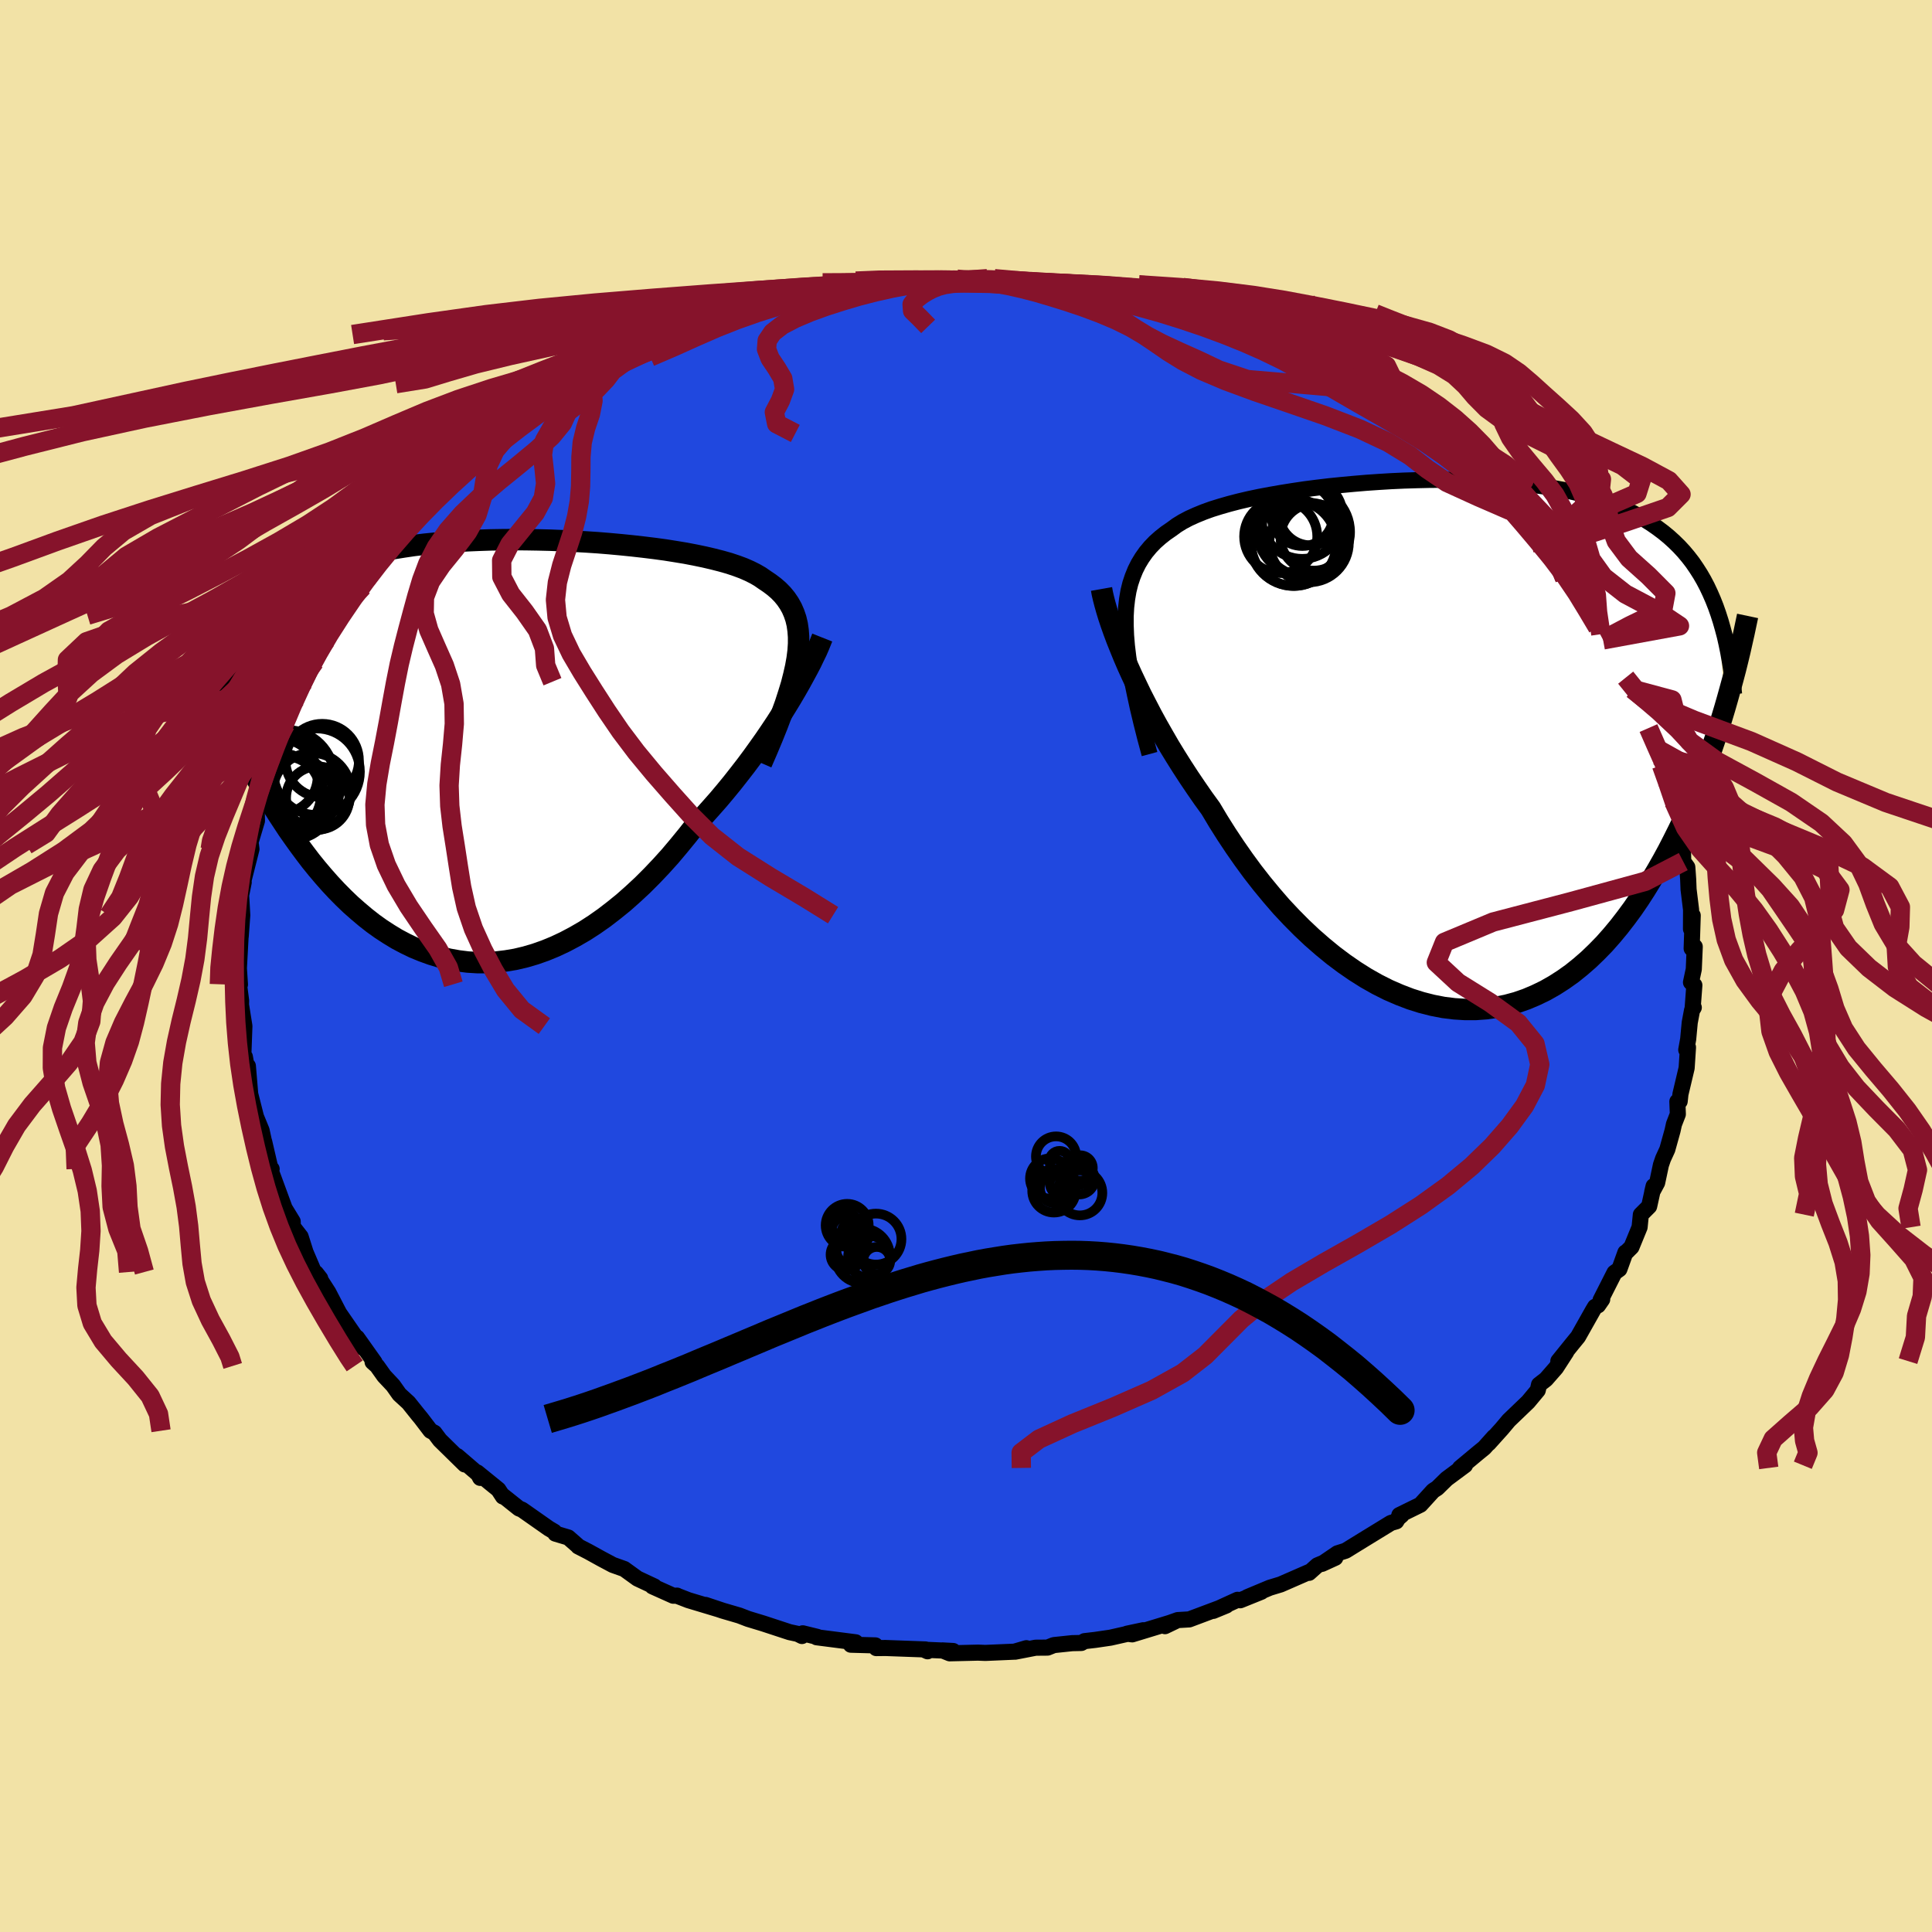 <svg xmlns="http://www.w3.org/2000/svg" width="500" height="500" viewBox="-100 -100 200 200"><defs><clipPath id="c"><path d="m31.56-9.49.1-.79.05-.75v-.7l-.05-.67-.09-.63-.14-.59-.19-.56-.23-.53-.28-.5-.32-.47-.36-.44-.41-.42-.45-.39-.49-.37-.52-.35-.46-.32-.52-.3-.58-.29-.64-.28-.7-.26-.75-.25-.81-.23-.86-.22-.9-.21-.96-.2-.99-.19-1.03-.17-1.07-.17-1.1-.15-1.14-.14-1.15-.13-1.18-.12-1.2-.11-1.22-.1-1.22-.08-1.24-.07-1.24-.06-1.24-.05-1.25-.03-1.23-.02-1.24-.01-1.22.01-1.21.02-1.2.04-1.17.05-1.16.07-1.14.08-1.11.1-1.09.11-1.07.13-1.03.15-1 .16-.98.18-.94.2-.91.21-.88.23-.85.24-.81.27-.78.27-.75.3-.71.31-.69.32-.65.34-.63.36-.59.37-.57.38-.54.4-.52.42-.48.44-.46.45-.44.47-.4.48-.38.5-.36.52-.33.53-.31.55-.28.57-.26.58-.24.6L-28-4.54l.32.76.33.77.35.77.36.78.38.79.39.8.4.8.42.81.44.81.45.81.46.82.48.81.5.81.51.81.53.81.54.82.57.81.58.81.6.81.61.8.64.79.66.78.68.77.69.74.72.73.73.7.76.67.77.65.79.62.81.58.83.54.84.51.87.46.87.42.9.37.91.33.92.28.94.22.95.17.97.12.97.06h.99l.99-.06 1-.12 1.01-.17 1.01-.24 1.02-.3 1.02-.36 1.02-.42 1.02-.48 1.02-.54 1.02-.59 1.02-.66 1.01-.71 1-.77 1-.81.98-.87.98-.91.96-.96.95-1 .94-1.04.91-1.08.9-1.1.89-1.13.78-.83.76-.85.76-.86.74-.88.72-.88.7-.89.69-.89.67-.9.64-.89.63-.89.6-.88.58-.87.55-.86.53-.85.5-.82"/></clipPath><clipPath id="b"><path d="M-33.27-12.34v-.97l.05-.91.1-.87.14-.82.19-.77.24-.72.28-.69.32-.64.37-.61.41-.58.45-.54.49-.51.54-.48.57-.45.61-.42.53-.39.6-.37.66-.35.73-.33.78-.32.83-.3.9-.28.94-.27 1-.26 1.03-.24 1.09-.23 1.12-.21 1.15-.2 1.19-.19 1.21-.18 1.24-.16 1.26-.15 1.28-.13 1.29-.12 1.3-.11 1.3-.09 1.31-.08 1.31-.06 1.3-.04 1.3-.03 1.28-.01H.7l1.25.03 1.24.04 1.22.05 1.19.08 1.17.1 1.14.11 1.12.14 1.08.15 1.05.18 1.02.19.99.22.95.23.92.26.88.28.85.29.81.32.79.34.74.35.72.38.68.4.65.41.63.44.6.45.57.47.54.49.52.51.49.53.46.55.44.57.41.6.39.61.37.64.34.65.32.68.3.69.28.71.26.74.66 9.79-.31 1.03-.33 1.04-.34 1.04L27.4.42l-.37 1.05-.39 1.06-.41 1.07-.42 1.06-.44 1.06-.46 1.06-.48 1.06-.5 1.04-.52 1.04-.53 1.03-.56 1.03-.58 1.02-.6 1.01-.62 1.01-.64.99-.67.98-.7.95-.72.93-.74.89-.77.87-.8.82-.82.79-.85.74-.87.7-.9.64-.92.59-.95.54-.97.47-.99.42-1.01.35-1.03.28-1.05.21-1.07.15-1.09.08h-1.1l-1.11-.07-1.13-.14-1.13-.22-1.14-.29-1.14-.36-1.15-.44-1.15-.5-1.15-.58-1.15-.65-1.14-.72-1.13-.78-1.12-.84-1.11-.91-1.1-.96-1.08-1.02-1.06-1.07-1.04-1.11-1.01-1.17-.99-1.2-.96-1.23-.93-1.27-.9-1.29-.87-1.31-.84-1.33-.8-1.34-.77-1.06-.74-1.07-.73-1.08-.71-1.09-.68-1.08-.66-1.08-.63-1.09-.61-1.07-.58-1.06-.55-1.06-.53-1.03-.49-1.02-.47-.99-.44-.97-.41-.95"/></clipPath><filter id="a"><feTurbulence baseFrequency=".05" numOctaves="3" result="noise" type="noise"/><feDisplacementMap in="SourceGraphic" in2="noise" scale="2"/></filter></defs><rect width="100%" height="100%" x="-100" y="-100" fill="#F2E2A6"/><path fill="#2048DF" stroke="#000" stroke-linejoin="round" stroke-width="1.667" d="m75.34.34-.29 1.35.35.3-.18 2.4.12-.09-.18.28-.24 1.28-.16 1.71-.2 1.11.18-.26-.14 2.14-.64 2.7-.08.75-.24.02.05 1.31-.4 1.03-.15.68-.54 1.94-.44.96-.22.64-.39 1.84-.51.95.14-.59-.46 2.09-.86.86-.13 1.3-.84 2.05-.55.55-.08.02-.62 1.72-.51.37-1.44 2.84.17-.08-.43.62-.31.15-.21.35-1.55 2.75-.59.72-1.45 1.8.82-.95-1.06 1.64-1.04 1.19-.72.56-.13.58-1 1.2-2 1.92-.73.87-.29.32-1.06 1.18.55-.66-1.01 1.13-.65.53-1.86 1.55.52-.28-1.9 1.41-.98.96-.42.27-1.32 1.45-2.18 1.07.24.01-.36.31-.2.33-.55.16-2.89 1.77-1.8 1.11-.85.27-1.6 1.09 1.38-.63-1.86.79-.86.77-.01-.08-2.93 1.28-1.12.34-2.32.97 1.44-.55-2.18.88-.28-.05-2.52 1.15 1.36-.56-3.84 1.44-1.19.07-.79.28-.53.35 1.06-.51-4.46 1.36-.53-.07 1.69-.36-3.4.77-1.57.23-1.12.13-.33.19-.95.02-1.9.2-.65.26-1.23.01-2.11.41 1.15-.36-1.23.36-3.02.13-.76-.03-2.93.07-.74-.3 1.1.06-3-.13.35.16-.21-.19-4.14-.15-.96.01-.09-.28-2.54-.07.07-.11.43-.14-4.04-.52.07-.04-1.51-.37-.08.28-.44-.22-.84-.18-2.74-.9-1.55-.47-.91-.35-1.71-.5-1.8-.6 1.22.41-2.99-.9-1.21-.47h.04l-.39.01-2.16-.97.2.01-1.75-.82-1.37-.99-1.18-.42-1.22-.65-1.32-.73-1.05-.54-.05-.07-.97-.85-1.34-.4-.11-.2-.56-.33-2.78-1.95-.32-.13-1.62-1.29-.04.06-.47-.72-2.18-1.77.3.56-.04-.25-2.34-2.01.78.87-2.57-2.52-.57-.76-.4-.21-.99-1.3-.29-.35-1-1.25-.95-.87-.65-.92-.92-.98-.74-1.04-.46-.41.2.03-1.81-2.55.64 1.07-2.88-4.17.29.37.3.58-1.32-2.54-1.28-1.99.44.56-.67-.67-.05-.18-.8-1.87-.51-1.61-.81-1.04-.01-.53-.99-1.62.23.46-1.37-3.73-.14-.14.09-.41-.09.11-.68-2.93-.04-.11-.23-1.06-.58-1.41-.72-2.84.14.69-.26-3.11-.05.52-.26-1.47-.11.11-.04-.52.1-2.77-.36-2.26-.02 1.11.04-1.49-.22-1.69.1.03-.11-1.68.17-3.17-.07.98-.23-1.18.32.06.16-2.19-.11-1.94-.06.14.32-1.61-.03-.15.83-3.28-.05-.42-.33.64.32-1.04.63-2.11-.03-1.36.6-1.26.04.3-.14-.76 1.05-2.7.5-1.29-.26.01 1.18-2.91.36-.89-.15.12.9-1.91.16-.13.65-1.62.24-.93.87-1.14 1.18-2.23-1.03 1.72 1.29-2.29.79-1.29.65-.72.64-1.02-.07.05 1.5-1.93.02-.04.6-1.12.14-.01 1.67-2.52-.47.39 1.5-1.59.59-.5 1.61-2.09-.04.12 1.16-1.14-.1-.1 1.95-1.49.8-.76.55-.57 1.65-1.87-.13.35.91-.78 1.39-1.23 1.38-.97.63-.45.23-.28 1.54-1.01.92-.8 1.34-.97.12.04 2.71-1.68-.34.49 1.31-.77 1.57-1.28-.27.41.45-.2 1.89-1 .76-.54-.09.12 3.3-1.63-.41.57 3.44-1.65-.29.21-1.16.18 2.82-.84 2.15-.77.89-.4.46-.18.62-.04 2.54-.81.85-.43.63.03 3.09-.8-1.04.55 1.51-.51 1.84-.24-.39-.18 3.4-.25-.35-.14 2.61-.38-.15.04 2.77-.18-.6.2 1.33-.35-.14.3 1.85-.35 1.86.14 2.46.03-.23-.09.41-.02.67-.11 1 .14 2.72.34 3.29.04-.56.11-.77-.25 3.63.53-.16.06 1.85.2.14.15 2.29.3 1.16.26 2.03.64-.19-.06.88.17 2.01.4.08.17 1.66.43 1.99.67-.38-.22 3.58 1.2-1.85-.26 1.73.42 1.86.89 1.23.38 1.52.79-1.1-.58 2.42.8 1.12.55.58.5 1.49.77-.36-.26 2.09 1.08 1.75 1.3-.38-.23 1.34.6 1.57 1.16.81.67.18-.02 1.11.82.97.52 2.64 2.14-.39-.39.51.62 2.83 2.32.75.8-.08-.08-.65-.73 2.59 2.76.63.28-.03.25 1.02.87.08.35.85.71 1.04 1.22 1.21 1.1.18.84 1.01.75 1.89 2.45-.64-.41 1.13 1.32.25.38.76 1.32-.26-.22 1.53 2.28.33.69.23.59 1.24 1.52.93 1.54.17.85.72 1.21-.13.49-.23-.71 1.5 2.7.5 1.53-.13-.23 1.02 2.39.08.7.38.99.12.22.39 1.32.29.82.33 1.26-.02 1.13 1.17 3.69-.26-.55.19.51.04 1.57.42.58.09 1.28.04 1.02.26 2.11-.01 1.99.18-1.4-.04 1.28-.07 2.14.32-.19-.1 2.34-.29 1.35" filter="url(#a)"/><path fill="#fff" d="M-33.27-12.34v-.97l.05-.91.1-.87.14-.82.19-.77.24-.72.28-.69.32-.64.37-.61.41-.58.45-.54.49-.51.54-.48.57-.45.61-.42.53-.39.6-.37.66-.35.73-.33.78-.32.83-.3.9-.28.94-.27 1-.26 1.03-.24 1.09-.23 1.12-.21 1.15-.2 1.19-.19 1.21-.18 1.24-.16 1.26-.15 1.28-.13 1.29-.12 1.3-.11 1.3-.09 1.31-.08 1.31-.06 1.3-.04 1.3-.03 1.28-.01H.7l1.25.03 1.24.04 1.22.05 1.19.08 1.17.1 1.14.11 1.12.14 1.08.15 1.05.18 1.02.19.99.22.95.23.92.26.88.28.85.29.81.32.79.34.74.35.72.38.68.4.65.41.63.44.6.45.57.47.54.49.52.51.49.53.46.55.44.57.41.6.39.61.37.64.34.65.32.68.3.69.28.71.26.74.66 9.79-.31 1.03-.33 1.04-.34 1.04L27.4.42l-.37 1.05-.39 1.06-.41 1.07-.42 1.06-.44 1.06-.46 1.06-.48 1.06-.5 1.04-.52 1.04-.53 1.03-.56 1.03-.58 1.02-.6 1.01-.62 1.01-.64.99-.67.98-.7.95-.72.93-.74.89-.77.87-.8.82-.82.79-.85.74-.87.7-.9.64-.92.59-.95.54-.97.47-.99.42-1.01.35-1.03.28-1.05.21-1.07.15-1.09.08h-1.1l-1.11-.07-1.13-.14-1.13-.22-1.14-.29-1.14-.36-1.15-.44-1.15-.5-1.15-.58-1.15-.65-1.14-.72-1.13-.78-1.12-.84-1.11-.91-1.1-.96-1.08-1.02-1.06-1.07-1.04-1.11-1.01-1.17-.99-1.2-.96-1.23-.93-1.27-.9-1.29-.87-1.31-.84-1.33-.8-1.34-.77-1.06-.74-1.07-.73-1.08-.71-1.09-.68-1.08-.66-1.08-.63-1.09-.61-1.07-.58-1.06-.55-1.06-.53-1.03-.49-1.02-.47-.99-.44-.97-.41-.95" filter="url(#a)" transform="translate(49.8 -22.91)"/><path fill="#fff" d="m31.56-9.49.1-.79.05-.75v-.7l-.05-.67-.09-.63-.14-.59-.19-.56-.23-.53-.28-.5-.32-.47-.36-.44-.41-.42-.45-.39-.49-.37-.52-.35-.46-.32-.52-.3-.58-.29-.64-.28-.7-.26-.75-.25-.81-.23-.86-.22-.9-.21-.96-.2-.99-.19-1.03-.17-1.07-.17-1.1-.15-1.14-.14-1.15-.13-1.18-.12-1.2-.11-1.22-.1-1.22-.08-1.24-.07-1.24-.06-1.24-.05-1.25-.03-1.23-.02-1.24-.01-1.22.01-1.21.02-1.2.04-1.17.05-1.16.07-1.14.08-1.11.1-1.09.11-1.07.13-1.03.15-1 .16-.98.18-.94.2-.91.21-.88.23-.85.24-.81.27-.78.27-.75.3-.71.31-.69.32-.65.34-.63.36-.59.37-.57.38-.54.4-.52.42-.48.44-.46.45-.44.47-.4.48-.38.5-.36.52-.33.53-.31.55-.28.57-.26.58-.24.6L-28-4.54l.32.76.33.77.35.77.36.78.38.79.39.8.4.8.42.81.44.81.45.81.46.82.48.81.5.81.51.81.53.81.54.82.57.81.58.81.6.81.61.8.64.79.66.78.68.77.69.74.72.73.73.7.76.67.77.65.79.62.81.58.83.54.84.51.87.46.87.42.9.37.91.33.92.28.94.22.95.17.97.12.97.06h.99l.99-.06 1-.12 1.01-.17 1.01-.24 1.02-.3 1.02-.36 1.02-.42 1.02-.48 1.02-.54 1.02-.59 1.02-.66 1.01-.71 1-.77 1-.81.98-.87.98-.91.96-.96.95-1 .94-1.04.91-1.08.9-1.1.89-1.13.78-.83.76-.85.76-.86.74-.88.72-.88.7-.89.69-.89.67-.9.64-.89.63-.89.6-.88.58-.87.55-.86.53-.85.5-.82" filter="url(#a)" transform="translate(-49.04 -22.33)"/><g fill="none" stroke="#000" transform="translate(49.8 -22.91)"><path stroke-linejoin="round" stroke-width="1.667" d="m-30.8.97-.45-1.67-.4-1.59-.36-1.51-.31-1.43-.28-1.35-.22-1.29-.18-1.21-.14-1.15-.09-1.08-.04-1.03v-.97l.05-.91.1-.87.14-.82.19-.77.24-.72.28-.69.32-.64.37-.61.41-.58.45-.54.49-.51.54-.48.57-.45.61-.42.53-.39.6-.37.66-.35.73-.33.78-.32.83-.3.9-.28.94-.27 1-.26 1.03-.24 1.09-.23 1.12-.21 1.15-.2 1.19-.19 1.21-.18 1.24-.16 1.26-.15 1.28-.13 1.29-.12 1.3-.11 1.3-.09 1.31-.08 1.31-.06 1.3-.04 1.3-.03 1.28-.01H.7l1.25.03 1.24.04 1.22.05 1.19.08 1.17.1 1.14.11 1.12.14 1.08.15 1.05.18 1.02.19.99.22.95.23.92.26.88.28.85.29.81.32.79.34.74.35.72.38.68.4.65.41.63.44.6.45.57.47.54.49.52.51.49.53.46.55.44.57.41.6.39.61.37.64.34.65.32.68.3.69.28.71.26.74.24.75.22.77.21.79.18.8.17.83.15.84.14.86.12.87.11.89.09.91" filter="url(#a)"/><path stroke-linejoin="round" stroke-width="2.222" d="m-35.77-16.12.08.45.12.52.15.58.18.64.21.69.25.75.28.79.31.83.35.87.37.91.41.95.44.97.47.99.49 1.02.53 1.03.55 1.06.58 1.06.61 1.07.63 1.09.66 1.08.68 1.08.71 1.09.73 1.08.74 1.07.77 1.06.8 1.34.84 1.33.87 1.31.9 1.29.93 1.27.96 1.23.99 1.2 1.01 1.17 1.04 1.11 1.06 1.07 1.08 1.02 1.1.96 1.11.91 1.12.84 1.13.78 1.14.72 1.15.65 1.15.58 1.15.5 1.15.44 1.14.36 1.14.29 1.13.22 1.13.14 1.11.07h1.1l1.09-.08 1.07-.15 1.05-.21 1.03-.28 1.01-.35.99-.42.97-.47.95-.54.92-.59.9-.64.87-.7.85-.74.82-.79.8-.82.77-.87.74-.89.72-.93.7-.95.67-.98.64-.99.62-1.01.6-1.01.58-1.02.56-1.03.53-1.03.52-1.04.5-1.04.48-1.06.46-1.06.44-1.06.42-1.06.41-1.07.39-1.06.37-1.05.36-1.06.34-1.04.33-1.04.31-1.03.29-1.01.28-1.01.27-.99.26-.98.24-.97.23-.95.21-.94.21-.93.19-.9.19-.9" filter="url(#a)"/><circle cx="-15.889" cy="-20.938" r="4.508" clip-path="url(#b)" filter="url(#a)"/><circle cx="-15.004" cy="-22.198" r="4.656" clip-path="url(#b)" filter="url(#a)"/><circle cx="-17.224" cy="-21.548" r="3.786" clip-path="url(#b)" filter="url(#a)"/><circle cx="-14.279" cy="-20.928" r="4.114" clip-path="url(#b)" filter="url(#a)"/><circle cx="-13.789" cy="-21.478" r="3.458" clip-path="url(#b)" filter="url(#a)"/><circle cx="-14.979" cy="-23.778" r="3.212" clip-path="url(#b)" filter="url(#a)"/><circle cx="-14.119" cy="-23.913" r="3.276" clip-path="url(#b)" filter="url(#a)"/><circle cx="-15.864" cy="-20.853" r="4.414" clip-path="url(#b)" filter="url(#a)"/><circle cx="-14.639" cy="-22.023" r="4.596" clip-path="url(#b)" filter="url(#a)"/><circle cx="-15.004" cy="-23.443" r="4.206" clip-path="url(#b)" filter="url(#a)"/></g><g fill="none" stroke="#000" transform="translate(-49.04 -22.33)"><path stroke-linejoin="round" stroke-width="2.222" d="m27.87 1.33.59-1.36.54-1.29.49-1.22.44-1.16.4-1.1.34-1.05.3-.98.24-.94.2-.88.15-.84.1-.79.05-.75v-.7l-.05-.67-.09-.63-.14-.59-.19-.56-.23-.53-.28-.5-.32-.47-.36-.44-.41-.42-.45-.39-.49-.37-.52-.35-.46-.32-.52-.3-.58-.29-.64-.28-.7-.26-.75-.25-.81-.23-.86-.22-.9-.21-.96-.2-.99-.19-1.03-.17-1.07-.17-1.1-.15-1.14-.14-1.15-.13-1.18-.12-1.2-.11-1.22-.1-1.22-.08-1.24-.07-1.24-.06-1.24-.05-1.25-.03-1.23-.02-1.24-.01-1.22.01-1.21.02-1.2.04-1.17.05-1.16.07-1.14.08-1.11.1-1.09.11-1.07.13-1.03.15-1 .16-.98.18-.94.2-.91.21-.88.23-.85.24-.81.27-.78.27-.75.3-.71.31-.69.32-.65.34-.63.36-.59.37-.57.38-.54.4-.52.42-.48.44-.46.45-.44.47-.4.48-.38.5-.36.52-.33.53-.31.55-.28.57-.26.58-.24.6-.21.61-.2.63-.17.64-.15.66-.14.67-.11.68-.1.7-.07.71-.06.72-.05.74" filter="url(#a)"/><path stroke-linejoin="round" stroke-width="2.222" d="m34.16-11.67-.16.4-.19.47-.23.53-.28.57-.3.63-.35.67-.38.7-.41.75-.44.77-.47.8-.5.82-.53.85-.55.86-.58.87-.6.88-.63.89-.64.89-.67.9-.69.89-.7.89-.72.88-.74.88-.76.86-.76.85-.78.83-.89 1.13-.9 1.1-.91 1.08-.94 1.04-.95 1-.96.96-.98.91-.98.87-1 .81-1 .77-1.01.71-1.02.66-1.02.59-1.02.54-1.02.48-1.02.42-1.02.36-1.02.3-1.01.24-1.01.17-1 .12-.99.06h-.99l-.97-.06-.97-.12-.95-.17-.94-.22-.92-.28-.91-.33-.9-.37-.87-.42-.87-.46-.84-.51-.83-.54-.81-.58-.79-.62-.77-.65-.76-.67-.73-.7-.72-.73-.69-.74-.68-.77-.66-.78-.64-.79-.61-.8-.6-.81-.58-.81-.57-.81-.54-.82-.53-.81-.51-.81-.5-.81-.48-.81-.46-.82-.45-.81-.44-.81-.42-.81-.4-.8-.39-.8-.38-.79-.36-.78-.35-.77-.33-.77-.32-.76-.31-.74-.3-.74-.28-.72-.27-.71-.25-.7-.25-.69-.23-.68-.22-.66-.21-.65-.2-.64" filter="url(#a)"/><circle cx="-21.994" cy="4.555" r="4.258" clip-path="url(#c)" filter="url(#a)"/><circle cx="-17.604" cy="1.06" r="3.802" clip-path="url(#c)" filter="url(#a)"/><circle cx="-20.729" cy="4.905" r="4.332" clip-path="url(#c)" filter="url(#a)"/><circle cx="-18.069" cy="4.94" r="3.274" clip-path="url(#c)" filter="url(#a)"/><circle cx="-18.184" cy="2.22" r="4.482" clip-path="url(#c)" filter="url(#a)"/><circle cx="-21.919" cy="2.685" r="3.842" clip-path="url(#c)" filter="url(#a)"/><circle cx="-20.669" cy="3.815" r="4.892" clip-path="url(#c)" filter="url(#a)"/><circle cx="-21.729" cy="4.905" r="4.336" clip-path="url(#c)" filter="url(#a)"/><circle cx="-18.674" cy="4.3" r="4.026" clip-path="url(#c)" filter="url(#a)"/><circle cx="-21.229" cy="2.755" r="4.848" clip-path="url(#c)" filter="url(#a)"/></g><g fill="none" stroke="#86132B" stroke-linejoin="round" stroke-width="2"><path d="M74.25-10.81 70.3-8.76l-7.72 2.11-8.02 2.1-5.03 2.1-.84 2.09 2.24 2.08 3.34 2.08 2.9 2.11 1.73 2.13.5 2.15-.46 2.15-1.12 2.13-1.53 2.1-1.82 2.08-2.12 2.06-2.44 2.03-2.8 2.02-3.15 2.01-3.41 1.99-3.51 1.98-3.33 1.96-2.89 1.95-2.32 1.92-1.89 1.9-1.85 1.86-2.33 1.81-3.2 1.78-4.01 1.76-4.21 1.71-3.46 1.59-1.84 1.4.02 1.58M-5.4-70.9l-2.47.26-2.58.39-2.67.46-2.64.48-2.51.52-2.38.55-2.3.62-2.26.67-2.24.73-2.27.79-2.28.84-2.31.91-2.3.97-2.27 1.03-2.24 1.08-2.21 1.12-2.2 1.17-2.19 1.22-2.21 1.25-2.2 1.28-2.11 1.32-1.92 1.39-2.11 1.79" filter="url(#a)"/><path d="m-13.68-69.99-1.97.33-2.2.42-2.34.59-2.31.71-2.36.78-2.45.83-2.53.88-2.48.9-2.33.91-2.14.91-1.98.93-1.87.98-1.84 1.04-1.86 1.14-1.9 1.23-1.96 1.32-2.01 1.39-2.08 1.45-2.14 1.48-2.17 1.5-2.19 1.52-2.15 1.55-2.09 1.59-1.99 1.65-1.93 1.69-1.91 1.72-1.97 1.75-2.11 1.84-2.39 2.11-3.22 2.84" filter="url(#a)"/><path d="m-15.13-69.57-1.69.27-2.74.62-2.94.74-2.9.8-2.73.85-2.48.89-2.21.91-2.02.92-1.98.92-2.11.95-2.37 1-2.73 1.07-3.07 1.16-3.35 1.25-3.51 1.34-3.51 1.4-3.4 1.45-3.26 1.49-3.17 1.52-3.21 1.55-3.42 1.59-3.73 1.62-4.04 1.66-4.21 1.72-4.13 1.75-3.76 1.8-3.16 1.83-2.47 1.86-1.84 1.87-1.42 1.88-1.39 1.9-1.86 1.98-2.74 2.13-3.53 2.29-3.62 2.44-3.75 2.8" filter="url(#a)"/><path d="m-16.64-69.06-2.24.33-2.86.52-2.8.65-2.38.72-2.04.77-1.9.82-1.92.89-2.04.95-2.19 1.01-2.34 1.07-2.48 1.12-2.59 1.17-2.61 1.22-2.58 1.28-2.48 1.33-2.42 1.41-2.42 1.48-2.51 1.56-2.6 1.63-2.63 1.69-2.5 1.73-2.25 1.74-1.96 1.73-1.74 1.68-1.7 1.63-1.82 1.56-2 1.54-2.21 1.58-2.45 1.77-2.68 2.15-2.66 2.52" filter="url(#a)"/><path d="m-19.32-68.84-8.07.92-3.07.78-1.16.83-1.06.9-1.61.92-2.2.91-2.7.9-3.1.92-3.37.95-3.49 1.03-3.41 1.13-3.24 1.23-3.14 1.33-3.26 1.41-3.65 1.45-4.17 1.48-4.65 1.49-4.92 1.51-4.95 1.54-4.83 1.58-4.69 1.64-4.61 1.69-4.84 1.7-5.67 1.68-6.67 1.65-3.74 1.68" filter="url(#a)"/><path d="m-20.17-68.41-4.94.78-3.25.79-2.28.77-2.04.8-2.22.88-2.5.95-2.79 1.01-2.98 1.07-3.1 1.11-3.18 1.16-3.23 1.2-3.24 1.26-3.12 1.31-2.9 1.39-2.6 1.45-2.29 1.55-2.07 1.63-1.98 1.69-2.08 1.75-2.36 1.77-2.66 1.76-2.84 1.72-2.92 1.61-3.21 1.48-4 1.21" filter="url(#a)"/><path d="m-23.33-67.56-2.1.77-2.2.78-2.05.79-2.09.89-2.16.97-2.16 1.05-2.15 1.09-2.12 1.14-2.14 1.19-2.17 1.24-2.22 1.29-2.28 1.36-2.31 1.44-2.32 1.5-2.3 1.58-2.23 1.65-2.15 1.69-2.07 1.72-2 1.72-1.94 1.7-1.88 1.69-1.81 1.66-1.72 1.66-1.62 1.69-1.54 1.74-1.48 1.83-1.5 1.92-1.54 2-1.62 2.08-1.61 2.14-1.5 2.19-1.29 2.24-1.05 2.23-.87 2.31-.68 2.74" filter="url(#a)"/><path d="m-29.65-65.37-.22.15-1.96.79-2.41 1.01-2.49 1.06-2.52 1.08-2.49 1.11-2.37 1.17-2.17 1.21-2.04 1.26-2.05 1.31-2.18 1.39-2.33 1.46-2.41 1.55-2.35 1.64-2.22 1.69-2.11 1.74-2.11 1.76-2.21 1.74-2.42 1.69-2.68 1.61-2.87 1.52-2.67 1.48-2.08 1.65" filter="url(#a)"/><path d="m-29.65-65.37-3.48.15-1.56.79-1.17 1.02-1.41 1.06-1.85 1.08-2.36 1.12-2.8 1.16-3.11 1.22-3.18 1.27-3.04 1.32-2.74 1.39-2.42 1.47-2.21 1.56-2.17 1.63-2.33 1.7-2.65 1.74-2.96 1.75-3.13 1.73-3.16 1.68-3.12 1.61-3.06 1.51-2.85 1.42-2.32 1.31-.93.95" filter="url(#a)"/><path d="m-28.49-65.55-2.81 1.22-2.23.97-1.87.88-1.73.88-1.71.95-1.76 1.05-1.83 1.18-1.87 1.29-1.88 1.39-1.85 1.44-1.81 1.48-1.74 1.51-1.68 1.53-1.62 1.56-1.56 1.59-1.51 1.63-1.46 1.68-1.41 1.72-1.36 1.77-1.3 1.8-1.25 1.84-1.19 1.86-1.11 1.89-1.06 1.92-.99 1.96-.93 2.04-.89 2.1-.84 2.18-.78 2.21-.72 2.21-.63 2.17-.56 2.12-.5 2.13-.47 2.21-.43 2.13" filter="url(#a)"/><path d="m-31.64-64.11-2.21.87-2.02.81-2.44.84-2.67.93-2.55 1.04-2.36 1.19-2.28 1.3-2.38 1.39-2.54 1.46-2.67 1.49-2.73 1.51-2.72 1.53-2.65 1.55-2.53 1.59-2.34 1.63-2.07 1.68-1.78 1.72-1.5 1.77-1.29 1.8-1.23 1.84-1.34 1.86-1.54 1.88-1.8 1.92-2.02 1.97-2.16 2.03-2.27 2.11-2.33 2.17-2.42 2.21-2.53 2.21-2.61 2.17-2.61 2.12-2.39 2.12-2.11 2.21-1.82 2.13" filter="url(#a)"/><path d="m-34.53-63.05-3.02.64-4.56.82-3.53.9-2.11 1.04-1.45 1.18-1.77 1.32-2.82 1.4-4.18 1.46-5.38 1.49-6.03 1.51-5.92 1.52-5.14 1.55-3.97 1.58-2.82 1.63-2 1.67-1.68 1.72-1.91 1.76-2.57 1.8-3.46 1.83-4.39 1.85-5.16 1.88-5.66 1.9-5.75 1.94-5.37 2.01-4.53 2.11-3.62 2.2-3.24 2.24-3.86 2.23-5 2.15-5.67 1.95-7.82 1.25M-35.2-62.63l-1.39 1.01-.68.89-.94.99-1.47 1.17-1.69 1.31-1.43 1.4-.83 1.46-.21 1.48.17 1.49.15 1.49-.24 1.5-.83 1.54-1.29 1.59-1.33 1.64-.86 1.68.02 1.72.92 1.77 1.44 1.83 1.33 1.9.72 1.9.13 1.75.7 1.69" filter="url(#a)"/><path d="m-37.09-61.63-1.34.48-2.15 1.09-2.03 1.22-1.85 1.25-1.81 1.29-1.84 1.34-1.92 1.42-1.96 1.5-1.99 1.6-1.96 1.66-1.91 1.71-1.81 1.74-1.69 1.73-1.56 1.7-1.44 1.66-1.38 1.62-1.37 1.6-1.4 1.62-1.45 1.7-1.44 1.8-1.38 1.93-1.29 2-1.21 2.01-1.23 2.09-1.32 2.45-1.77 3.31" filter="url(#a)"/><path d="m-37.09-61.63-1.11.49-1.94 1.09-2.07 1.23-1.97 1.26-1.84 1.3-1.78 1.35-1.77 1.44-1.79 1.52-1.81 1.6-1.82 1.67-1.77 1.72-1.72 1.73-1.63 1.73-1.53 1.7-1.44 1.67-1.35 1.65-1.3 1.65-1.27 1.67-1.25 1.74-1.23 1.83-1.21 1.92-1.15 2.01-1.07 2.07-.98 2.13-.93 2.18-.9 2.2-.89 2.18-.84 2.09-.65 1.85-.14.86" filter="url(#a)"/><path d="m-37.54-61.43-1.52.76-2.18.96-2.4 1.21-2.39 1.37-2.37 1.45-2.4 1.49-2.5 1.51-2.65 1.52-2.78 1.53-2.83 1.56-2.74 1.59-2.58 1.64-2.5 1.68-2.58 1.74-2.85 1.77-3.19 1.81-3.42 1.84-3.4 1.87-3.11 1.89-2.63 1.94-2.16 1.98-1.89 2.04-1.89 2.1-2.11 2.16-2.44 2.19-2.76 2.19-2.98 2.16-3.11 2.14-3.14 2.11-3.01 2.07-2.67 2.01-2.14 1.85-1.35 1.54-1.28.83m85.95-58.5-1 .76-.16.95.09 1.21-.27 1.37-.49 1.45-.36 1.49-.13 1.5-.01 1.52-.03 1.53-.13 1.55-.28 1.58-.42 1.63-.55 1.68-.57 1.73-.45 1.77-.2 1.8.17 1.84.56 1.86.9 1.89 1.13 1.92 1.24 1.97 1.31 2.03 1.44 2.11 1.63 2.16 1.82 2.2 1.92 2.2 1.94 2.16 2.14 2.13 2.69 2.12 3.37 2.13 3.5 2.08 2.98 1.85" filter="url(#a)"/><path d="m-37.27-61.84-3.71 1.67-2.79 1.35-1.83 1.27-1.53 1.29-1.62 1.34-1.86 1.41-2.15 1.52-2.43 1.59-2.63 1.68-2.67 1.71-2.57 1.74-2.33 1.73-2.04 1.7-1.76 1.66-1.61 1.63-1.62 1.6-1.76 1.64-1.92 1.7-2.01 1.81-2 1.92-1.93 2-1.89 2.05-1.92 2.12-2.03 2.25-2.08 2.31-1.24 1.5" filter="url(#a)"/><path d="m-37.27-61.84-2.36 1.69-1.13 1.36-.42 1.28-.6 1.31-1.11 1.36-1.57 1.44-1.86 1.54-2 1.62-1.98 1.69-1.82 1.73-1.53 1.74-1.19 1.73-.88 1.71-.63 1.68-.5 1.67-.46 1.68-.46 1.72-.46 1.78-.44 1.86-.39 1.94-.37 2.01-.37 2.07-.4 2.12-.43 2.14-.36 2.14-.2 2.12.07 2.09.39 2.07.72 2.08 1.02 2.12 1.3 2.19 1.51 2.23 1.5 2.14 1.09 1.94.52 1.74" filter="url(#a)"/><path d="m-37.27-61.84-2.6 1.68-2.25 1.36-2.18 1.28-2.18 1.3-2.16 1.36-2.14 1.44-2.13 1.54-2.12 1.61-2.11 1.69-2.08 1.73-1.99 1.74-1.86 1.73-1.7 1.7-1.54 1.68-1.42 1.66-1.34 1.67-1.3 1.71-1.31 1.76-1.32 1.85-1.35 1.94-1.34 2.01-1.32 2.08-1.27 2.12-1.2 2.14-1.12 2.15-1.01 2.13-.86 2.07-.64 2.04-.47 2.02-.45 2.12-.66 2.28-.95 2.4-.73 1.9" filter="url(#a)"/><path d="m-38.84-60.56-1.7.73-2.94 1.25-3.74 1.41-4.16 1.47-4.38 1.5-4.42 1.51-4.18 1.51-3.69 1.51-3.12 1.54-2.7 1.57-2.61 1.62-2.86 1.67-3.27 1.72-3.66 1.76-3.91 1.8-4.02 1.83-4.05 1.85-4.09 1.87-4.2 1.89-4.44 1.94-4.78 2.01-5.04 2.1-5 2.2-4.47 2.24-3.71 2.22-3.53 2.13-4.76 1.94-6.5 1.25m108.62-47.27-2.35 1.13-2.36 1.19-2.23 1.28-2.02 1.34-1.92 1.44-2.05 1.53-2.31 1.63-2.57 1.69-2.77 1.74-2.86 1.74-2.89 1.74-2.83 1.7-2.72 1.68-2.55 1.65-2.38 1.67-2.27 1.7-2.27 1.76-2.47 1.85-2.81 1.94-3.19 2.01-3.47 2.08-3.5 2.12-3.22 2.14-2.71 2.15-2.17 2.12-1.91 2.08-2.07 2.03-2.56 2.02-3.05 2.11-3.16 2.28-2.58 2.4-.88 1.9" filter="url(#a)"/><path d="m-39.81-60.28-2.96 1.58-2.51 1.53-2.24 1.5-2.39 1.51-2.64 1.51-2.71 1.51-2.54 1.51-2.28 1.53-2.11 1.57-2.09 1.62-2.16 1.67-2.23 1.72-2.18 1.76-2.03 1.8-1.84 1.83-1.68 1.85-1.62 1.86-1.67 1.89-1.79 1.94-1.93 2-2.04 2.11-2.14 2.19-2.19 2.24-2.16 2.22-1.88 2.13-1.41 1.94-2.03 1.24" filter="url(#a)"/><path d="m-42.52-58.6-1.78 1.11-2.24 1.27-2.41 1.34-2.33 1.41-2.15 1.51-1.91 1.61-1.69 1.69-1.53 1.73-1.44 1.75-1.41 1.73-1.41 1.7-1.43 1.65-1.45 1.61-1.49 1.6-1.52 1.62-1.53 1.7-1.52 1.81-1.49 1.92-1.48 2-1.47 2.04-1.41 2.11-1.31 2.25-1.08 2.29-.63 1.5" filter="url(#a)"/><path d="m-43.98-57.67-1.94 1.49-1.61 1.37-1.22 1.43-.72 1.54-.34 1.66-.27 1.72-.54 1.76-.97 1.76-1.31 1.74-1.39 1.71-1.14 1.68-.63 1.65-.03 1.67.48 1.72.78 1.78.83 1.87.65 1.95.35 2.02.03 2.08-.18 2.11-.23 2.14-.13 2.13.07 2.12.24 2.09.33 2.08.32 2.09.34 2.13.48 2.16.74 2.17.98 2.16 1.1 2.1 1.24 2.07 1.69 2.06 2.33 1.68m-3.65-61.35-2.39 1.68-2.15 1.55-2.16 1.67-2.03 1.74-1.95 1.77-2.04 1.77-2.23 1.74-2.36 1.69-2.33 1.65-2.15 1.6-1.92 1.6-1.73 1.64-1.64 1.73-1.64 1.83-1.67 1.92-1.72 2.01-1.77 2.07-1.81 2.12-1.84 2.16-1.81 2.19-1.66 2.16-1.4 2.07-1.29 1.83-2.17.84" filter="url(#a)"/><path d="m-48.68-54.16-2.41 1.75-2.49 1.54-2 1.46-1.56 1.49-1.43 1.56-1.5 1.64-1.64 1.69-1.71 1.73-1.69 1.77-1.62 1.81-1.51 1.83-1.42 1.86-1.35 1.88-1.33 1.9-1.37 1.95-1.48 2.03-1.62 2.1-1.75 2.16-1.78 2.2-1.72 2.18-1.55 2.15-1.29 2.1-1 2.1-.78 2.12-.83 2.06-1.22 1.84" filter="url(#a)"/><path d="m-50.07-52.93-2.35 1.06-3.14 1.67-2.69 1.8-2.29 1.79-2.44 1.78-2.83 1.75-3.23 1.7-3.53 1.64-3.79 1.62-3.94 1.62-3.99 1.67-3.91 1.75-3.75 1.85-3.55 1.95-3.39 2.02-3.32 2.08-3.33 2.12-3.4 2.14-3.33 2.14-3.09 2.11-2.86 2.06-3.06 2.01-4.03 2.01-5.4 2.1-5.88 2.27-3.97 2.38-1.17 1.89M73.13-17.16l2.72 3.19 3.01 2.02 2.57 1.96 1.83 2.04 1.42 2.07 1.41 2.07 1.38 2.07L88.58.32l.75 2.06.62 2.04.89 2.05 1.35 2.08 1.72 2.11 1.83 2.15 1.7 2.14 1.48 2.13 1.26 2.09 1.14 2.06 1.21 2.03 1.53 2.01 1.25 2.07-1.14 2.3" filter="url(#a)"/><path d="m-53.85-49.3-2.46 1.46-3.37 1.58-3.87 1.69-2.83 1.75-1.5 1.77-.8 1.8-.84 1.83-1.41 1.86-2.3 1.88-3.38 1.91-4.47 1.94-5.32 2-5.71 2.06-5.5 2.12-4.78 2.15-3.84 2.18-3.01 2.16-2.57 2.15-2.65 2.11-3.13 2.08-3.86 2.04-4.53 2.02-4.85 2-4.62 2-3.75 2.04-2.5 2.08-1.33 2.1-.67 2.08-.58 1.99-.8 1.79-1.15 1.59-1.56 1.86" filter="url(#a)"/><path d="m-55.8-47.81-4.57 1.45-1.56 1.73-1.36 1.78-1.65 1.71-1.87 1.63-2 1.57-2.28 1.59-2.8 1.65-3.37 1.76-3.7 1.87-3.59 1.96-3.2 2.04-2.75 2.08-2.48 2.12-2.4 2.14-2.34 2.13-2.11 2.1-1.67 2.06-1.17 2.04-.73 2.05-.55 2.1-.68 2.18-1.21 2.21-2.14 2.11-3.13 1.92-2.31 1.72" filter="url(#a)"/><path d="m-56.82-46.69-2.2 2.11-2.63 1.82-3.02 1.75-2.98 1.76-2.8 1.8-2.58 1.85-2.34 1.86-2.19 1.87-2.26 1.9-2.62 1.94-3.19 2.03-3.8 2.11-4.24 2.16-4.37 2.18-4.16 2.17-3.71 2.13-3.29 2.1-3.23 2.07-3.53 2.05-3.87 1.98-3.95 1.81-4.3 1.5-5.35.81" filter="url(#a)"/><path d="m-59.02-44.1-3.25 1.52-2.49 1.72-1.2 1.77-1.12 1.84-1.39 1.89-1.5 1.9-1.44 1.92-1.36 1.95-1.37 2.01-1.43 2.08-1.47 2.14-1.42 2.18-1.25 2.18-.96 2.17-.68 2.14-.5 2.11-.47 2.09-.63 2.05-.88 2.04-1.16 2.03-1.36 2.03-1.42 2.04-1.33 2.06-1.09 2.06-.72 2.06-.27 2.06.17 2.06.54 2.09.73 2.12.69 2.15.45 2.15.14 2.14-.04 2.13.11 2.17.59 2.26.93 2.3.18 2.17" filter="url(#a)"/><path d="m-59.02-44.1-1.4 1.52-1.65 1.72-1.77 1.77-1.76 1.84-1.64 1.89-1.46 1.9-1.34 1.92-1.31 1.95-1.35 2.01-1.41 2.08-1.44 2.14-1.38 2.18-1.23 2.18-1.02 2.17-.82 2.14-.64 2.11-.5 2.09-.44 2.05-.45 2.04-.51 2.03-.66 2.03-.84 2.04-1.01 2.06-1.11 2.06-1.06 2.06-.88 2.06-.57 2.06-.18 2.09.18 2.12.46 2.15.58 2.15.5 2.14.27 2.13.11 2.17.31 2.26.79 2.3.59 2.17" filter="url(#a)"/><path d="m-60.52-42.51-1.12 1.76-1.09 1.53-1.07 1.48-1.03 1.5-1.02 1.61-1 1.75-1 1.89-.97 1.99-.94 2.05-.88 2.09-.84 2.12-.81 2.13-.76 2.13-.73 2.09-.67 2.04-.61 2.02-.54 2.04-.47 2.09-.4 2.18-.32 2.2-.25 2.1-.19 1.9-.06 1.71m16.77-44.4-1.28 1.77-2.14 1.53-2.54 1.48-2.07 1.5-1.54 1.62-1.45 1.76-1.68 1.89-1.97 1.99-2.2 2.06-2.43 2.09-2.7 2.12-2.98 2.14-3.19 2.12-3.28 2.1-3.27 2.05-3.2 2.03-3.05 2.05-2.83 2.1-2.6 2.16-2.51 2.17-2.67 2.13-2.8 2.04-2.1 2.11.24 2.57" filter="url(#a)"/><path d="m-60.05-42.9-2.09 2.03-5.74 1.75-9.12 1.79-8.63 1.87-5.41 1.89-1.98 1.87-.04 1.89.11 1.95-.92 2.03-2.2 2.12-3 2.17-3.07 2.18-2.71 2.17-2.48 2.12-2.84 2.1-3.82 2.05-4.99 2.02-5.75 1.97-5.69 1.9-4.79 1.9-3.59 2.05-3.55 2.38-7.02 2.28m87.65-43.96-1.8 1.3-1.14 1.44-1.86 1.49-3.06 1.63-3.9 1.78-4.01 1.94-3.4 2.02-2.42 2.08-1.44 2.12-.76 2.13-.57 2.15-.85 2.12-1.46 2.11-2.16 2.08-2.81 2.08-3.29 2.09-3.65 2.11-3.91 2.13-4.11 2.14-4.18 2.14-4.09 2.12-3.79 2.11-3.3 2.11-2.69 2.12-2.05 2.13-1.46 2.13-.93 2.16-.66 2.2-.41 2.3" filter="url(#a)"/><path d="m-62.46-39.25-1.52 1.64-2.75 1.49-3.3 1.61-2.58 1.8-1.64 1.96-1.24 2.05-1.36 2.1-1.72 2.13-2.05 2.14-2.25 2.15-2.32 2.13-2.31 2.11-2.21 2.09-1.97 2.09-1.59 2.09-1.09 2.12-.62 2.13-.32 2.14-.35 2.14-.71 2.13-1.27 2.12-1.85 2.12-2.31 2.13-2.52 2.15-2.45 2.16-2.18 2.19-1.84 2.21-1.72 2.2-2.12 2.14-2.92 2.12-2.86 2.76M72.51-19.24l1.74 2.56 4.54 2.46 5.9 2.17 4.24 2.08 1.54 2.08-.56 2.1-1.68 2.1-1.96 2.09L84.6.49l-1.1 2.09-.41 2.09.24 2.1.75 2.12 1.07 2.13 1.23 2.15 1.25 2.15 1.19 2.14 1.13 2.12 1.19 2.1 1.4 2.08 1.77 2.06 2.22 2.04 2.57 1.99 2.72 1.92 2.5 1.84 1.96 1.76 1.24 1.72.57 1.74.06 1.82-.47 1.9-1.11 2.02-1.71 2.47M-66.25-33.73l-2.2 2.93-1.6 2.38-1.45 2.13-1.38 2.12-1.16 2.16-.98 2.18-.9 2.15-.89 2.12-.83 2.09-.7 2.09-.49 2.1-.31 2.13-.21 2.14-.2 2.15-.28 2.15-.4 2.14-.49 2.14-.53 2.14-.48 2.15-.38 2.16-.22 2.17-.05 2.17.14 2.17.3 2.14.41 2.13.43 2.08.37 2.04.26 2 .17 1.96.18 1.92.34 1.91.62 1.93.94 2.02 1.12 2.04.9 1.77.29.93" filter="url(#a)"/><path d="m-67.43-31.5-1.37 1.9-2.3 1.98-2.92 2.15-2.55 2.25-1.89 2.26-1.77 2.21-2.43 2.16-3.46 2.1-4.31 2.07-4.52 2.04-3.96 2-2.87 1.97-1.66 1.96-.83 1.98-.69 2.02-1.23 2.05-2.18 2.07-3.06 2.04-3.56 1.96-3.56 1.86-2.94 1.88-1.14 2.28 1.71 3.33" filter="url(#a)"/><path d="m-68.3-30.36-5.74 2.22-9.42 1.96-4.9 2.03-.09 2.15 1.94 2.19 1.84 2.16.88 2.11-.04 2.07-.61 2.07-.93 2.1-1.24 2.12-1.7 2.14-2.38 2.14-3.09 2.14-3.65 2.14-3.92 2.12-3.84 2.13-3.52 2.14-3.13 2.16-2.78 2.16-2.47 2.17-2.13 2.17-1.66 2.16-1.1 2.12-.66 2.09-.64 2.04-1.13 2-1.88 1.96-2.24 1.87-1.58 1.75.07 1.61 1.02 1.71m60.48-65.17-1.48 1.83-1.51 2.17-1.27 2.31-1.39 2.29-1.74 2.22-2 2.15-1.97 2.1-1.64 2.07-1.14 2.03-.68 2.01-.39 1.97-.3 1.97-.32 1.99-.38 2.02-.42 2.05-.44 2.05-.46 2.03-.53 1.99-.69 1.96-.87 2.01-1.09 2.16-1.39 2.32-1.57 2.36.09 2.38" filter="url(#a)"/><path d="m-69.35-27.68-1.97 2.24-2.35 2.46-2.76 2.36-3.25 2.25-3.25 2.18-2.79 2.12-2.18 2.08-1.53 2.06-.95 2.03-.48 2.02-.24 2.01-.28 2.03-.49 2.05-.74 2.06-.84 2.06-.71 2.07-.41 2.07-.01 2.08.34 2.09.61 2.12.73 2.13.75 2.14.67 2.13.51 2.12.31 2.09.08 2.06-.13 2-.22 1.95-.17 1.9.1 1.86.56 1.85 1.12 1.86 1.6 1.9 1.76 1.9 1.5 1.87.87 1.85.26 1.74" filter="url(#a)"/><path d="m-70.25-25.77-11.58 1.51-2.97 2.27-.4 2.33-.64 2.19-1.01 2.09-.99 2.05-.84 2.04-.78 2.09-.74 2.12-.6 2.15-.29 2.15.08 2.14.32 2.13.26 2.12-.17 2.13-.81 2.14-1.47 2.15-1.87 2.16-1.91 2.17-1.62 2.16-1.24 2.15-1.07 2.12-1.27 2.08-1.75 2.04-2.11 1.99-1.96 1.94-1.16 1.89-.18 1.82.42 1.85 1.03 2.14 3.39 3M-70.46-25l-1.53 2.91-.91 2.54-.61 2.22-.47 2.06-.4 2.02-.38 2.04-.35 2.08L-75.4-7l-.2 2.16-.11 2.15-.04 2.14.01 2.13.05 2.13.1 2.13.17 2.14.24 2.16.32 2.16.39 2.17.44 2.16.48 2.14.52 2.12.57 2.07.64 2.03.72 1.99.8 1.95.89 1.91.97 1.9 1.06 1.93 1.16 2.01 1.22 2.04 1.1 1.76.62.92M72-20.78l1.77 1.82 4.45 2.28 5.51 2.28 3.98 2.15 1.62 2.08.1 2.08-.09 2.07.57 2.08 1.43 2.07L93.48.2l2.69 2.07 3.24 2.05 3.78 2.07 4.2 2.08 4.34 2.12 4.21 2.15 4.1 2.15 4.3 2.13 4.72 2.11 4.79 2.07 3.75 2.04 1.76 2.02.53 2.07 3.52 2.31M72-20.78l.66 1.85.79 2.32 1.04 2.3L76-12.13l1.9 2.12 1.95 2.11 1.74 2.11 1.5 2.1 1.35 2.11 1.25 2.1 1.11 2.1.88 2.1.58 2.11.34 2.13.22 2.14.24 2.15.37 2.15.52 2.14.62 2.13.62 2.11.56 2.08.44 2.06.3 2.02.14 1.98-.08 1.92-.32 1.86-.56 1.8-.76 1.79-.88 1.78-.91 1.81-.86 1.83-.75 1.81-.55 1.71-.27 1.55.12 1.36.35 1.25-.53 1.29" filter="url(#a)"/><path d="m71.62-21.77 2.9 1.52 3.12 2.01 2.56 2.25 2.4 2.3 2.25 2.26 1.8 2.2 1.11 2.16.52 2.13.22 2.1.16 2.09.15 2.08.09 2.09.05 2.1.08 2.12.27 2.14.52 2.14.7 2.13.68 2.11.5 2.08.33 2.06.39 2.04.78 2.02 1.37 2.01 1.8 2 1.73 1.96.97 1.94-.08 1.94-.59 2.02-.12 2.21-.76 2.46" filter="url(#a)"/><path d="m71.62-21.77 5.84 1.53.65 2.03-.31 2.26-.19 2.31.02 2.28.14 2.21.19 2.17.27 2.14.47 2.12.77 2.1 1.17 2.1 1.54 2.11 1.76 2.12 1.72 2.13 1.42 2.15.92 2.14.38 2.14-.03 2.11-.21 2.09-.1 2.07.18 2.05.51 2.03.75 2.02.79 2 .63 1.99.33 1.97.03 1.96-.18 1.93-.3 1.91-.36 1.87-.55 1.82-.96 1.79-1.55 1.76-2.01 1.73-1.79 1.59-.67 1.42.21 1.58" filter="url(#a)"/><path d="m71.54-22.47 2.96 1.65 1.38 1.94 2.83 2.17 4.5 2.2 5.15 2.14 4.44 2.1 2.83 2.08 1.1 2.08-.06 2.08-.37 2.07.12 2.07 1.22 2.07 2.63 2.05 4.07 2.06 5.22 2.09 5.91 2.12 6.01 2.15 5.56 2.15 4.59 2.14 3.33 2.11 2.34 2.07 2.6 2.03 4.55 1.95 7.35 1.94" filter="url(#a)"/><path d="m70.65-24.63.84 1.92.82 1.84 1.15 1.99 1.63 2.13 1.97 2.16 2.11 2.14 2.16 2.11 2.13 2.09 1.88 2.08 1.39 2.08.76 2.08.23 2.08.03 2.06.14 2.06.48 2.07.86 2.09 1.27 2.12 1.68 2.15 2.05 2.16 2.12 2.14 1.61 2.11.54 2.08-.45 2.03-.53 1.95.31 1.95M69.01-28.64l4.07 1.09.53 2.11 1.28 2.18 2.9 2.1 3.85 2.09 3.79 2.12 3.11 2.13 2.28 2.13 1.54 2.1 1 2.09.76 2.08.84 2.07 1.24 2.07 1.87 2.07 2.53 2.06 3.05 2.04 3.31 2.03 3.2 2.06 2.74 2.13 2.03 2.2 1.56 2.19 2.28 2.15 3.47 2.34" filter="url(#a)"/><path d="m69.01-28.64 1.37 1.09 5.02 2.12 5.88 2.18 4.71 2.1 4.17 2.1 5.06 2.12 6.37 2.14 6.95 2.13 6.3 2.1 4.71 2.1 2.8 2.08 1.17 2.08.19 2.07.09 2.08.84 2.06 2.24 2.05L130.71 6l5.02 2.07 5.24 2.13 4.24 2.18 2.2 2.18.38 2.13 1.86 2.07 10.27 1.83" filter="url(#a)"/><path d="m68.29-29.85 1.37 1.7 2.08 1.78 1.99 1.87 1.81 1.94 1.63 2.02 1.33 2.1.91 2.18.5 2.21.28 2.21.22 2.2.26 2.16.32 2.13.39 2.11.48 2.08.63 2.08.85 2.07 1.06 2.09 1.17 2.11 1.09 2.14.8 2.16.33 2.15-.18 2.12-.49 2.08-.4 2.02.08 1.92.43 1.8-.45 2.16m-20.83-59.5 7.91-1.45-2.41-1.61-3.19-1.69L66-40.28l-1.3-1.81-.51-1.76-.04-1.66.05-1.54-.22-1.47-.63-1.45-.96-1.47-1.09-1.5-1.04-1.5-.89-1.45-.82-1.37-.95-1.27-1.25-1.2-1.63-1.12-1.92-1.07-2.1-1.02-2.33-.95-2.6-.86-2.33-.96" filter="url(#a)"/><path d="m65.95-33.76 2.79-1.47 3.39-1.64.32-1.72-1.79-1.8-2.02-1.81-1.32-1.77-.61-1.66-.31-1.56-.44-1.51-.82-1.48-1.28-1.49-1.63-1.49-1.81-1.47-1.83-1.41-1.76-1.35-1.7-1.27-1.72-1.19-1.84-1.11-2.07-1.05-2.29-.97-2.45-.92-2.49-.85-2.42-.8-2.36-.75-2.36-.72-2.48-.67-2.68-.62-2.91-.57-3.1-.51-3.3-.44-3.47-.37-3.6-.28-3.89-.19" filter="url(#a)"/><path d="m65.72-34.35-.34-2.3-.13-1.79-.57-1.71-.86-1.7-1.15-1.68-1.4-1.63-1.49-1.56-1.43-1.51-1.31-1.46-1.19-1.43-1.16-1.41-1.21-1.4-1.35-1.37-1.5-1.34-1.67-1.3-1.83-1.24-1.99-1.16-2.13-1.1-2.25-1.02-2.33-.96-2.38-.91-2.37-.87-2.34-.82-2.3-.76-2.28-.71-2.34-.64-2.44-.59-2.57-.53-2.68-.47-2.69-.42-2.65-.34-2.78-.26-3.28-.19-3.29-.11" filter="url(#a)"/><path d="m65.39-35.04-1.09-1.83-1.05-1.72-1.22-1.8-1.4-1.85-1.46-1.78-1.4-1.66-1.33-1.54-1.3-1.48-1.35-1.47-1.48-1.48-1.64-1.5-1.8-1.47-1.88-1.42-1.92-1.35-1.91-1.27-1.9-1.19-1.87-1.11-1.86-1.05-1.85-.97-1.84-.91-1.87-.85-1.92-.8-2.02-.75-2.14-.73-2.21-.68-2.2-.63-2.15-.57-2.3-.55-2.54-.53" filter="url(#a)"/><path d="m64.12-37.1.77-1.55.02-1.76-.92-1.89-.92-1.82-.67-1.66-.62-1.53-.81-1.46-1.08-1.45-1.25-1.48-1.24-1.5-1.02-1.47-.69-1.43-.41-1.34-.32-1.26-.47-1.19-.79-1.1-1.22-1.04-1.59-.98-1.83-.9-1.92-.85-1.94-.8-1.98-.75-2.2-.71-2.59-.68-3.08-.63-3.45-.57-3.57-.53-3.3-.47-2.59-.34" filter="url(#a)"/><path d="m63.36-38.42-.61-1.71.33-1.75.66-1.71.68-1.63.53-1.54.34-1.48.18-1.42.02-1.4-.19-1.39-.51-1.38-.9-1.38-1.24-1.35-1.42-1.31-1.41-1.26-1.3-1.18-1.28-1.09-1.47-1-1.89-.93-2.36-.88-2.68-.9-2.71-.92-2.22-.87-1.56-.62" filter="url(#a)"/><path d="m61.98-40.12-.72-1.85-.33-1.74-.78-1.64-1.23-1.54-1.4-1.47-1.46-1.42-1.51-1.4-1.56-1.39-1.6-1.38-1.61-1.38-1.6-1.35-1.61-1.3-1.66-1.24-1.73-1.16-1.77-1.09-1.78-1.01-1.78-.94-1.78-.9-1.85-.87-1.94-.84-2.05-.78-2.13-.71-2.18-.63-2.31-.58-2.6-.55-3.36-.55" filter="url(#a)"/><path d="m61.98-40.12-.8-1.87-.98-1.76-.73-1.64-.78-1.55-1.06-1.48-1.4-1.44-1.7-1.42-1.93-1.4-2.08-1.39-2.17-1.38-2.18-1.34-2.16-1.29-2.09-1.23-2.02-1.15-1.96-1.08-1.92-1.02-1.92-.95-1.96-.9-2.01-.85-2.07-.81-2.15-.75-2.2-.69-2.28-.63-2.33-.58-2.39-.51-2.42-.45-2.43-.39-2.43-.32-2.41-.25-2.42-.18-2.4-.11-2.4-.06-2.35-.03-2.13.02-1.38.1" filter="url(#a)"/><path d="m62.62-39.71-1.59-2.63 2.35-2.03 5.07-1.65 4.2-1.44 1.37-1.37-1.26-1.41-2.73-1.47-3.2-1.51-3.14-1.49-2.89-1.43-2.56-1.35-2.19-1.25-1.8-1.17-1.48-1.1-1.3-1.04-1.25-.97-1.35-.9-1.58-.84-1.94-.77-2.33-.75-2.59-.74-2.57-.71-2.11-.6-.37-.3" filter="url(#a)"/><path d="m60.73-42.16-1.23-1.69-1.48-1.64-1.34-1.54-1.21-1.47-1.21-1.43-1.38-1.41-1.59-1.4-1.75-1.39-1.84-1.38-1.87-1.34-1.88-1.29-1.9-1.23-1.94-1.15-1.97-1.07-2-1.01-2.02-.95-2.03-.9-2.04-.85-2.07-.79-2.11-.74-2.19-.69-2.28-.63-2.36-.56-2.43-.51-2.46-.44-2.47-.38-2.45-.31-2.42-.24-2.4-.17-2.36-.12-2.33-.06h-2.28l-2.22.05-2.2.12-2.3.22-2.57.32-3.03.42" filter="url(#a)"/><path d="m59.72-42.91-.14-1.79 2.69-1.54 4.16-1.36 3.03-1.32.44-1.4-1.94-1.49-3.17-1.52-3.27-1.5-2.77-1.42-2.12-1.34-1.53-1.24L54.05-60l-.69-1.09-.49-1.03-.55-.96-.88-.89-1.41-.84-2.05-.79-2.63-.74-3.06-.71-3.2-.67-3.12-.62-3.03-.57-3.2-.51-3.61-.45-3.92-.36-4.32-.29" filter="url(#a)"/><path d="m58.33-44.85 4.43-1.59 1.39-1.28L65.63-49l.15-1.39-1.64-1.51-2.81-1.54-3.03-1.51-2.56-1.43-1.82-1.33-1.22-1.23-.99-1.16-1.17-1.09-1.63-1.01-2.16-.96-2.6-.89-2.86-.83-2.92-.78-2.88-.74-2.82-.69-2.78-.65-2.8-.59-2.82-.54-2.88-.48-2.94-.42-3.06-.36-3.25-.29-3.51-.22-3.76-.15-3.97-.08-4.08.01-4.08.06-3.87.06-3.71.02" filter="url(#a)"/><path d="m56.44-46.78.24-1.06-1.41-1.14-1.75-1.36-1.74-1.52-1.65-1.58-1.56-1.53-1.48-1.43-1.45-1.32-1.45-1.23-1.5-1.15-1.56-1.08-1.65-1.01-1.72-.96-1.77-.88-1.84-.83-1.93-.79-2.04-.73-2.14-.7-2.22-.66-2.26-.61-2.31-.55-2.41-.5-2.58-.43-2.79-.37-3.03-.3-3.4-.29-4.1-.36" filter="url(#a)"/><path d="M56.36-47.13 53-48.59l-3.22-1.47-2.02-1.37-1.78-1.38-2.27-1.39-2.96-1.39-3.52-1.36-3.73-1.29-3.56-1.22-3.09-1.14-2.49-1.06-1.92-1-1.5-.93-1.29-.89-1.25-.84-1.36-.8-1.52-.75-1.64-.69-1.69-.63-1.69-.57-1.64-.51-1.56-.46-1.51-.39-1.42-.32-1.34-.25-1.23-.17-1.03-.1-.8-.06-.9-.08" filter="url(#a)"/><path d="m55.37-48.25-2.41-1.94-1.72-1.33-1.79-1.36-2.05-1.41-2.3-1.4-2.37-1.36-2.28-1.3-2.1-1.22-1.94-1.13-1.86-1.06-1.86-.99-1.92-.93-2-.88-2.07-.83-2.14-.79-2.17-.73-2.18-.68-2.18-.61-2.17-.55-2.17-.5-2.15-.43-2.12-.36-2.07-.3-2.01-.23-1.92-.16-1.83-.11-1.75-.04-1.68.01-1.64.08-1.62.16-1.65.24-1.69.33-1.74.4-1.69.45-1.5.42-1.11.38" filter="url(#a)"/><path d="m54.74-48.53 3.01-1.69-1.91-1.66-2.61-1.69-2.41-1.59-2.09-1.43-1.75-1.31-1.45-1.2-1.28-1.13-1.22-1.07-1.22-1-1.22-.94-1.18-.88-1.19-.82-1.27-.78-1.45-.72-1.71-.69-1.95-.65-2.19-.59-2.41-.54-2.69-.47-3.02-.42-3.41-.36-3.83-.29-4.19-.22-4.45-.16-4.6-.07-4.71.02-4.78.09-4.02.09" filter="url(#a)"/><path d="m48.79-54.22-2-1.51L45.11-57l-1.59-1.18-1.57-1.15-1.53-1.1-1.54-1.06-1.56-.99-1.64-.93-1.76-.86-1.9-.81-2.08-.76-2.24-.72-2.36-.67-2.44-.62-2.48-.57-2.49-.51-2.5-.45-2.51-.39-2.53-.32-2.57-.26-2.6-.19-2.63-.12-2.64-.05h-2.66l-2.65.07-2.65.12-2.64.18-2.63.23-2.64.3-2.69.37-2.79.45-2.93.55-3.05.65-3.07.72-2.95.77-2.59.75" filter="url(#a)"/><path d="m46.54-55.97-1.78-1.14-1.72-1.12-1.74-1.12-1.77-1.1-1.83-1.06-1.87-.99-1.91-.92-1.91-.86-1.92-.8-1.97-.76-2.02-.71-2.07-.68-2.13-.63-2.17-.57-2.22-.52-2.28-.46-2.36-.4-2.43-.33-2.52-.27-2.56-.2-2.58-.14-2.57-.06h-2.54l-2.49.06-2.46.1-2.48.16-2.57.22-2.64.32-2.21.38" filter="url(#a)"/><path d="m44.28-57.29-1.03-1.42-.21-1.23-.38-1.13-.78-1.02-1.29-.93-1.86-.88-2.37-.85-2.68-.83-2.74-.78-2.64-.72-2.48-.66-2.35-.59-2.29-.53-2.3-.47-2.37-.41-2.51-.35-2.7-.28-2.92-.21-3.12-.15-3.29-.08-3.44-.03-3.57.04-3.72.11-3.93.18-4.19.25-4.45.32-4.66.4-4.77.45-4.75.5-4.76.56-5.02.64-5.63.72-5.98.69-3.43.22" filter="url(#a)"/><path d="m43.47-57.96-2.25-1.44-1.57-1.15-1.16-1.05-1.08-.98-1.26-.91-1.46-.84-1.52-.79-1.5-.74-1.52-.7-1.68-.68-1.94-.63-2.2-.59-2.39-.52-2.52-.47-2.64-.4-2.81-.35-3.03-.29-3.27-.22-3.44-.16-3.58-.07-3.99.04-5.27.15" filter="url(#a)"/><path d="m41.9-59.12.94-.87 1.17-1.13-.49-1.01-1.67-.9-2-.85-1.81-.84-1.47-.83-1.24-.79-1.28-.73-1.63-.66-2.2-.59-2.81-.54-3.33-.49-3.61-.43-3.67-.37-3.59-.3-3.49-.23-3.49-.16-3.59-.1-3.82-.06-4.02-.02-3.78.02-2.42.1" filter="url(#a)"/><path d="m40.56-59.72-11.43-.99-2.96-.99-2.06-.98-2.05-.92-1.81-.84-1.48-.78-1.21-.74-1.07-.7-.99-.67-1-.61-1.05-.57-1.22-.5-1.42-.45-1.64-.38-1.79-.31-1.83-.25-1.76-.18-1.61-.12-1.4-.05-1.18.02-.99.07-.81.12-.67.18-.58.23-.55.28-.58.36-.58.45-.42.55.05.66.75.73.86.89" filter="url(#a)"/><path d="m37.1-61.87-.93-.62-1.35-.71-1.23-.79-1.05-.84-1.05-.84-1.21-.79-1.49-.72-1.82-.65-2.15-.58-2.39-.52-2.57-.47-2.68-.4-2.78-.34-2.9-.27-3.04-.21-3.14-.14-3.22-.08-3.27-.03-3.34.04-3.51.11-3.82.17-4.31.26-4.93.33-5.51.39-5.9.45-5.95.49-5.71.55-5.53.65-5.97.84-7.85 1.22" filter="url(#a)"/><path d="m31.85-64.23-.15-.48-.84-.66-.82-.7-1.14-.71-1.57-.67-1.99-.62-2.36-.56-2.7-.49-2.96-.43-3.08-.36-3.11-.31-3.06-.23-3.04-.17-3.02-.1-3.07-.04-3.12.02-3.2.08-3.23.13-3.25.19-3.27.23-3.33.3-3.52.37-3.82.46-4.16.55-4.35.65-4.21.72-3.8.77-3.68.74" filter="url(#a)"/><path d="m24.88-67.07.17-.49-.69-.53-2.18-.53-2.73-.5-2.74-.46-2.58-.38-2.48-.32-2.49-.24-2.58-.17-2.68-.11-2.76-.06-2.79.01-2.84.08-2.89.14-2.97.21-3.08.28-3.19.35-3.32.42-3.43.48-3.52.53-3.61.58-3.7.64-3.84.7-4.09.75-4.54.82-5.16.88-5.73.96-5.91 1-5.47 1.06-4.79 1.11-4.85 1.16-5.41 1.03" filter="url(#a)"/><path d="m25.26-66.85-2.86-.85-2.12-.6-1.83-.51-1.75-.46-1.89-.41-2.17-.35-2.48-.28-2.73-.21-2.86-.14-2.95-.08-3.02-.01-3.12.05-3.26.1-3.39.16-3.51.22-3.61.28-3.7.35-3.81.43-3.96.51-4.17.6-4.42.67-4.65.75-4.85.82-4.93.86-4.88.89-4.74.89-4.56.89-4.47.88-4.53.91-4.84 1-5.37 1.17-6.24 1.36-8.5 1.38" filter="url(#a)"/><path d="m23.27-67.52-1.44-.56-1.74-.55-2.18-.51-2.42-.46-2.5-.39-2.48-.32-2.43-.24-2.38-.18-2.34-.11-2.3-.07-2.28-.01-2.28.04-2.34.11-2.44.19-2.61.26-2.8.34-2.96.4-3.03.44-2.94.47-2.8.51-2.75.58-2.73.6" filter="url(#a)"/><path d="m16.8-69.27-2.91-.48-2.4-.39-2.2-.29-2.17-.22-2.21-.14-2.2-.09-2.18-.03-2.15.02-2.15.09-2.17.16-2.22.23-2.29.3-2.37.37-2.42.44-2.44.49-2.43.55-2.4.61-2.34.65-2.3.72-2.26.78-2.23.84-2.2.9-2.19.96-2.15 1.02-2.13 1.08-2.12 1.13-2.13 1.18-2.16 1.22-2.18 1.26-2.15 1.3-2.08 1.33-1.99 1.41-2.05 1.81" filter="url(#a)"/><path d="m15.64-69.53-2.22-.37-2.24-.29-2.41-.24-2.47-.2-2.43-.14-2.35-.07H-.74l-2.21.06-2.15.11-2.11.15-2.07.2-2.04.26-2.01.32-2.02.39-2.05.48-2.1.57-2.11.66-2.1.74-2.07.82-2.11.92-2.29 1.03-2.51 1.08" filter="url(#a)"/><path d="m13.21-69.98-2.01-.25-2.45-.23-2.58-.2-2.56-.14-2.52-.05-2.51.01-2.52.07-2.53.11-2.53.17-2.49.21-2.43.28-2.39.34-2.43.42-2.58.51-2.83.59-3.16.68-3.51.76-3.84.82-4.14.88-4.28.9-4.12.91-3.57.87-2.82.82-2.4.73-3.04.49" filter="url(#a)"/><path d="m9.22-70.63-4.29-.24-2.52-.09-1.9-.03-1.65.02-1.54.08-1.57.16-1.66.24-1.72.32-1.75.39-1.71.44-1.69.5-1.69.54-1.66.6-1.56.66-1.34.7-.99.77-.56.83-.07.89.37.96.68 1.01.63 1.06.19 1.12-.43 1.17-.63 1.2.24 1.2 1.93 1" filter="url(#a)"/><path d="m3.21-71.01-1.42-.01-1.74.01-2 .03-2.09.08-2.18.17-2.35.26-2.56.33-2.77.4-2.89.47-2.94.51-2.9.57-2.81.62-2.7.67-2.62.74-2.6.8-2.6.85-2.64.92-2.66.98-2.69 1.04-2.73 1.09-2.84 1.14-3.04 1.2-3.29 1.24-3.5 1.3-3.61 1.37-3.57 1.44-3.45 1.53-3.33 1.62-3.33 1.71-3.46 1.77-3.54 1.83-3.29 1.92-2.44 2.03" filter="url(#a)"/><path d="m2.21-71.15-1.54.11-2.29.11-2.65.12-2.79.13-2.86.18-2.94.23-3.09.3-3.32.36-3.61.46-3.89.54-4.09.62-4.16.71-4.04.78-3.8.83-3.46.87-3.24.89-3.25.89-3.62.9-4.33.92-5.18.96-5.95 1.05-6.46 1.18-6.65 1.3-6.47 1.41-6.02 1.51-5.89 1.58-7.63 1.58" filter="url(#a)"/><path d="m1.54-71.04-1.31.03-2.12.01-2.1.08-2.09.17-2.22.26-2.38.35-2.51.41-2.6.47-2.65.52-2.66.57-2.66.63-2.65.68-2.66.75-2.7.8-2.77.87-2.88.92-2.97.99-3.03 1.05-3.01 1.1-2.91 1.15-2.73 1.2-2.51 1.26-2.33 1.32-2.21 1.39-2.24 1.46-2.41 1.54-2.68 1.63-2.96 1.7-3.12 1.75-3.06 1.78-2.76 1.78-2.37 1.74-2.06 1.64-1.91 1.5-2.1 1.23" filter="url(#a)"/></g><g fill="none" stroke="#000"><circle cx="8.706" cy="21.996" r="2.08" filter="url(#a)"/><circle cx="9.69" cy="20.192" r="1.058" filter="url(#a)"/><circle cx="9.206" cy="23.012" r="1.552" filter="url(#a)"/><circle cx="11.474" cy="21.208" r="1.51" filter="url(#a)"/><circle cx="9.102" cy="23.276" r="2.248" filter="url(#a)"/><circle cx="11.81" cy="20.908" r="1.316" filter="url(#a)"/><circle cx="9.982" cy="22.496" r="1.298" filter="url(#a)"/><circle cx="11.718" cy="22.052" r="1.6" filter="url(#a)"/><circle cx="11.786" cy="23.488" r="2.328" filter="url(#a)"/><circle cx="9.322" cy="19.72" r="2.082" filter="url(#a)"/><circle cx="-12.3" cy="26.85" r="2.228" filter="url(#a)"/><circle cx="-10.716" cy="30.002" r="2.832" filter="url(#a)"/><circle cx="-12.408" cy="29.878" r="1.612" filter="url(#a)"/><circle cx="-12.168" cy="29.534" r="1.232" filter="url(#a)"/><circle cx="-12.456" cy="27.43" r="1.47" filter="url(#a)"/><circle cx="-11.496" cy="27.778" r="1.45" filter="url(#a)"/><circle cx="-9.32" cy="28.27" r="2.638" filter="url(#a)"/><circle cx="-10.024" cy="30.118" r="2.182" filter="url(#a)"/><circle cx="-9.236" cy="30.482" r="1.396" filter="url(#a)"/><circle cx="-12.572" cy="26.758" r="1.386" filter="url(#a)"/></g><path fill="#667BCC" stroke="#000" stroke-linejoin="round" stroke-width="3" d="m-43.3 46.89.88-.26.87-.26.87-.27.87-.28.87-.29.87-.3.86-.31.87-.31.86-.32.87-.32.86-.33.86-.33.86-.34.86-.35.86-.34.86-.35.86-.35.85-.36.86-.36.85-.35.86-.36.85-.36.86-.36.85-.36.86-.36.85-.36.85-.36.86-.35.85-.35.85-.35.85-.35.86-.34.85-.34.85-.33.86-.33.85-.32.85-.31.86-.31.85-.31.86-.29.85-.29.86-.28.85-.27.86-.26.86-.26.86-.24.86-.23.86-.22.86-.21.86-.2.86-.18.86-.18.87-.16.86-.14.87-.14.87-.12.87-.1.87-.09.87-.07.87-.06.88-.04.88-.02.87-.01.88.01.88.03.89.05.88.07.89.09.89.11.89.13.89.15.89.17.9.19.89.22.9.23.91.26.9.29.91.31.91.33.91.36.91.38.92.41.92.43.92.47.92.49.93.51.93.55.93.57.94.6.93.63.94.66.95.69.94.73.95.75.96.78.95.82.96.85.96.88.97.91.97.95-.97-.95-.97-.91-.96-.88-.96-.85-.95-.82-.96-.78-.95-.75-.94-.73-.95-.69-.94-.66-.93-.63-.94-.6-.93-.57-.93-.55-.93-.51-.92-.49-.92-.47-.92-.43-.92-.41-.91-.38-.91-.36-.91-.33-.91-.31-.9-.29-.91-.26-.9-.23-.89-.22-.9-.19-.89-.17-.89-.15-.89-.13-.89-.11-.89-.09-.88-.07-.89-.05-.88-.03-.88-.01-.87.01-.88.02-.88.04-.87.06-.87.07-.87.09-.87.1-.87.12-.87.14-.86.14-.87.16-.86.18-.86.18-.86.2-.86.21-.86.22-.86.23-.86.24-.86.26-.86.26-.85.27-.86.28-.85.29-.86.29-.85.31-.86.31-.85.31-.85.32-.86.33-.85.33-.85.34-.86.34-.85.35-.85.35-.85.35-.86.35-.85.36-.85.36-.86.36-.85.36-.86.36-.85.36-.86.36-.85.35-.86.36-.85.36-.86.35-.86.35-.86.34-.86.35-.86.34-.86.33-.86.33-.87.32-.86.32-.87.31-.86.31-.87.3-.87.29-.87.28-.87.27-.87.26" filter="url(#a)"/></svg>